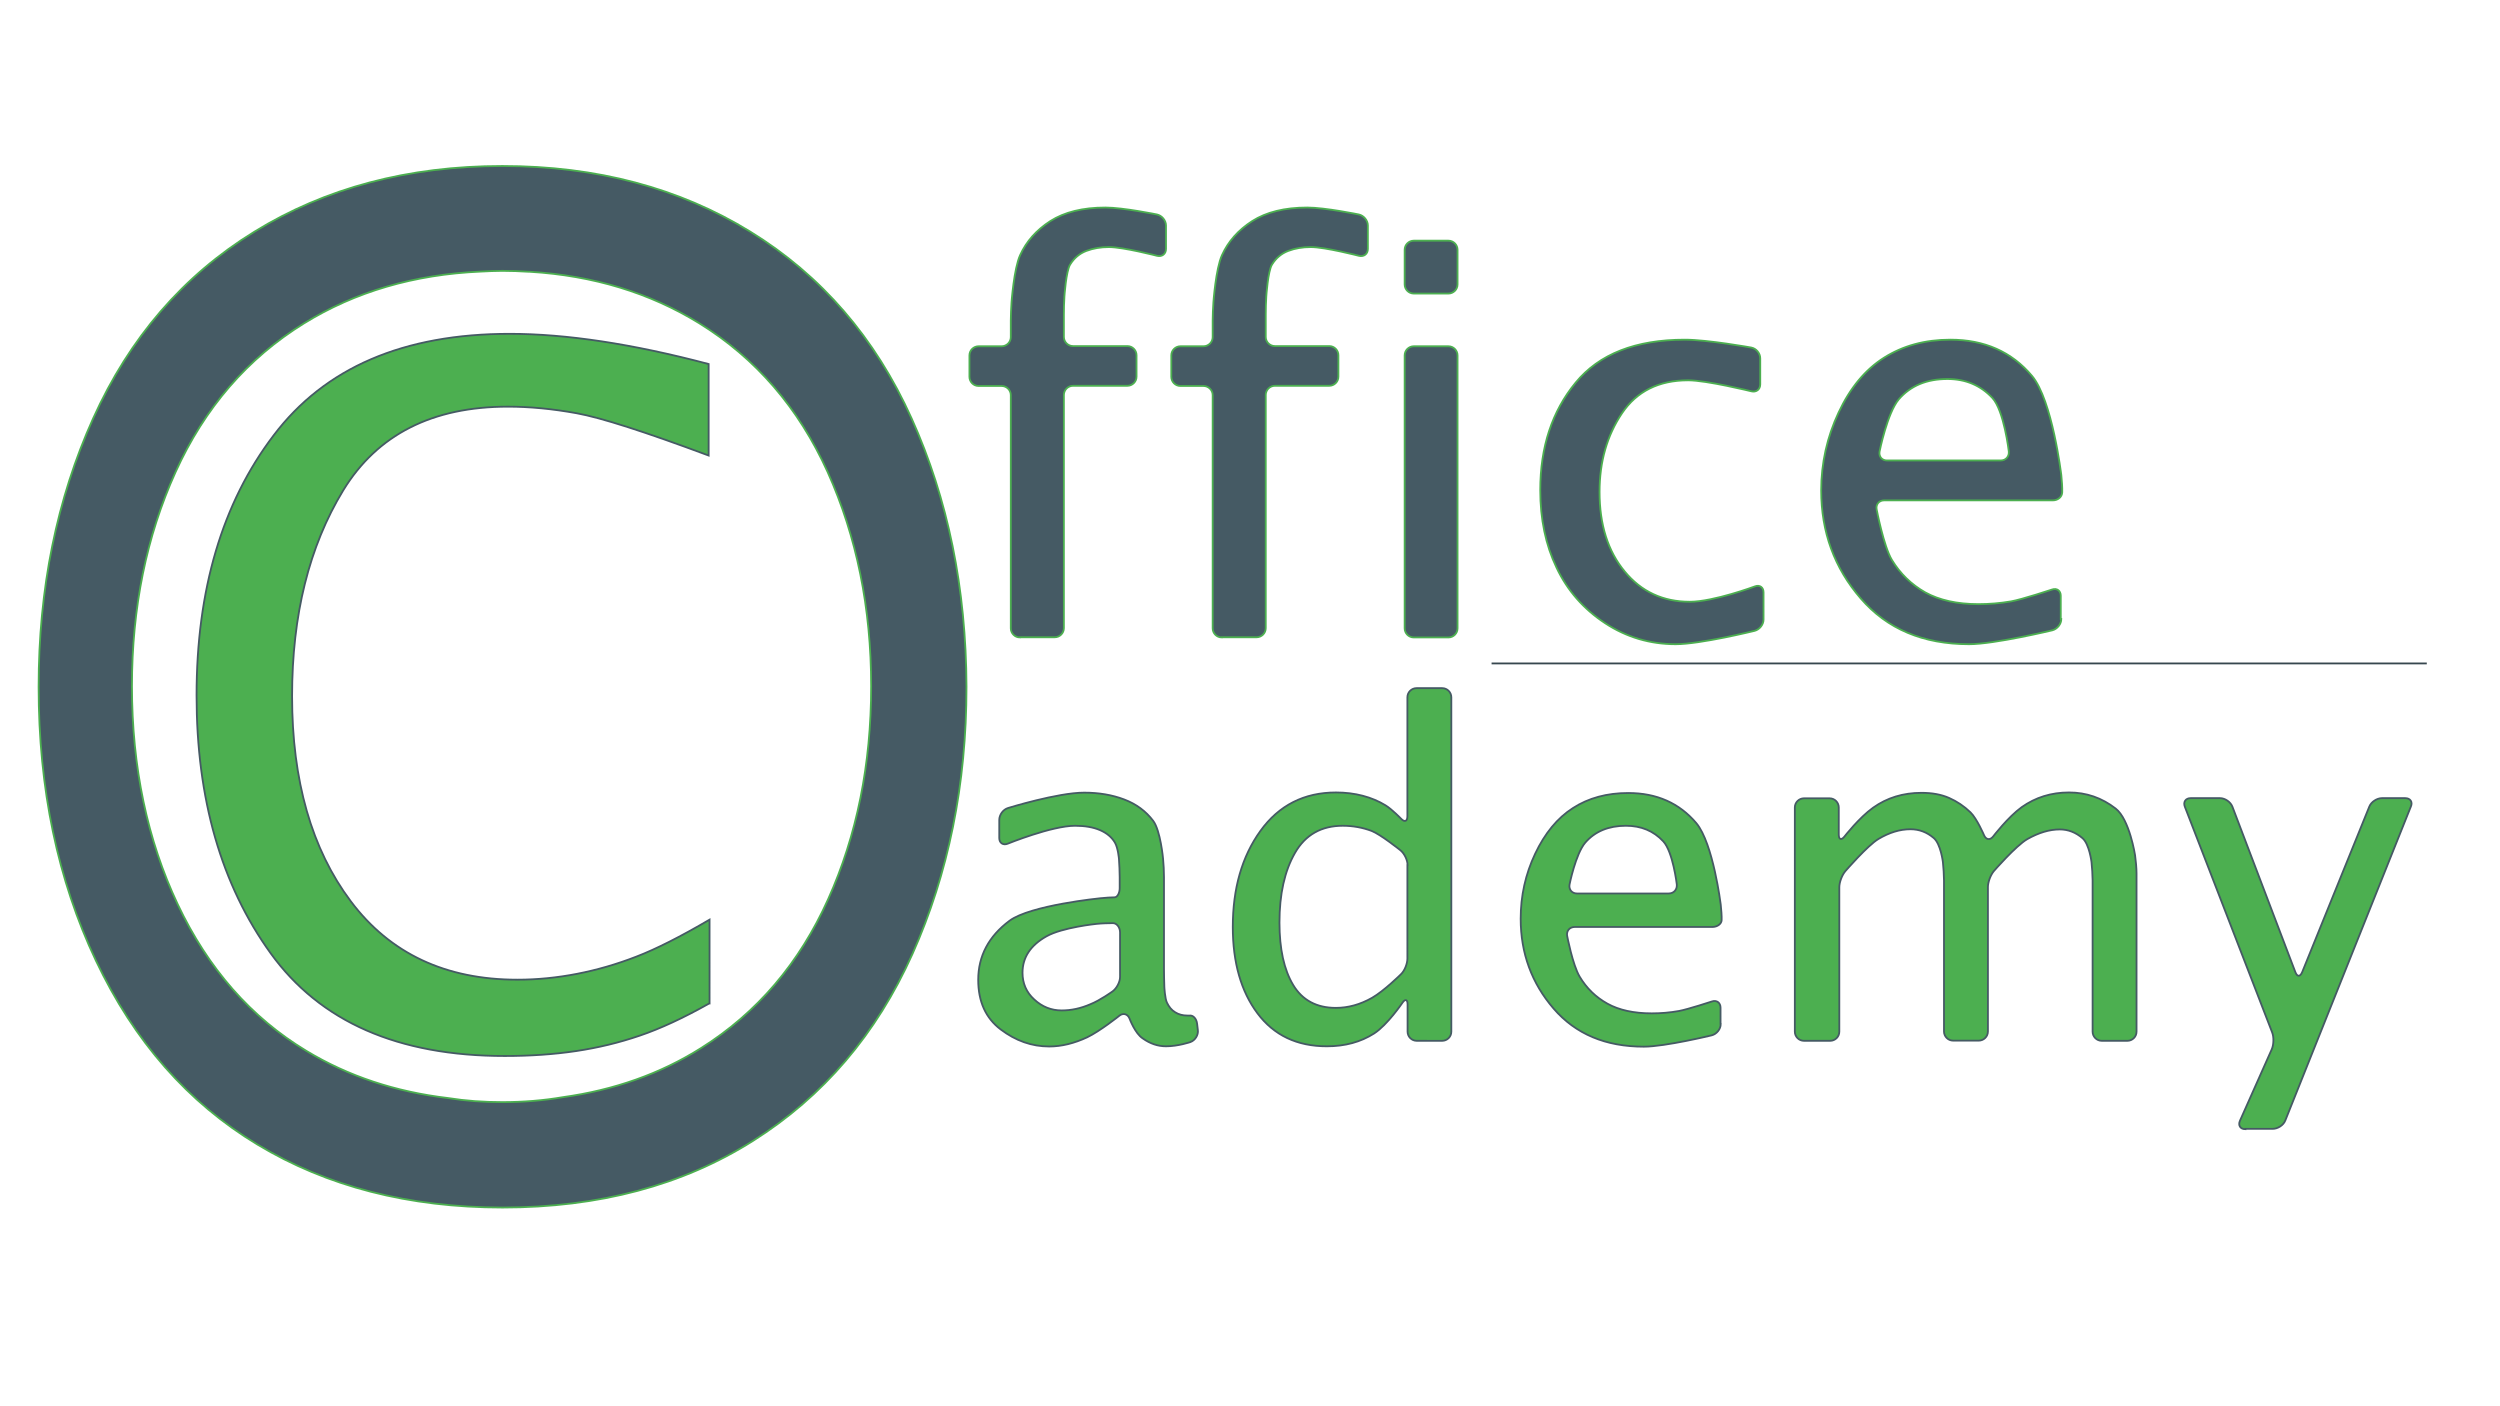 <?xml version="1.0" encoding="utf-8"?>
<!-- Generator: Adobe Illustrator 22.0.1, SVG Export Plug-In . SVG Version: 6.00 Build 0)  -->
<svg version="1.1" id="Ebene_1" xmlns="http://www.w3.org/2000/svg" xmlns:xlink="http://www.w3.org/1999/xlink" x="0px" y="0px"
	 viewBox="0 0 1366 768" style="enable-background:new 0 0 1366 768;" xml:space="preserve">
<style type="text/css">
	.st0{fill:#455A64;}
	.st1{fill:none;stroke:#4CAF50;stroke-miterlimit:10;}
	.st2{fill:#4CAF50;}
	.st3{fill:none;stroke:#455A64;stroke-miterlimit:10;}
	.st4{fill:#455A64;stroke:#37474F;stroke-miterlimit:10;}
	.st5{fill:#455A64;stroke:#4CAF50;stroke-miterlimit:10;}
</style>
<g>
	<g>
		<g>
			<path class="st0" d="M557.3,348.3c-2.8,0-5-2.3-5-5V215.9c0-2.8-2.3-5-5-5h-12.6c-2.8,0-5-2.3-5-5v-11.7c0-2.8,2.3-5,5-5h12.6
				c2.8,0,5-2.3,5-5v-9c0-2.8,0.2-7.2,0.4-10c0,0,1.3-18.4,4.7-25.8c3.4-7.5,8.9-13.7,16.5-18.6c7.7-4.9,17.7-7.4,30.1-7.4
				c9.7,0,28.2,3.8,28.2,3.8c2.7,0.6,4.9,3.3,4.9,6V136c0,2.8-2.2,4.4-4.8,3.8c0,0-18.5-4.8-26.4-4.8c-4.5,0-8.6,0.7-12.3,2.1
				c-3.7,1.4-6.7,3.9-8.9,7.5c-2.2,3.6-3.1,17.4-3.1,17.4c-0.2,2.7-0.3,7.2-0.3,10v12.1c0,2.8,2.3,5,5,5h29.7c2.8,0,5,2.3,5,5v11.7
				c0,2.8-2.3,5-5,5h-29.7c-2.8,0-5,2.3-5,5v127.4c0,2.8-2.3,5-5,5H557.3z"/>
			<path class="st1" d="M557.3,348.3c-2.8,0-5-2.3-5-5V215.9c0-2.8-2.3-5-5-5h-12.6c-2.8,0-5-2.3-5-5v-11.7c0-2.8,2.3-5,5-5h12.6
				c2.8,0,5-2.3,5-5v-9c0-2.8,0.2-7.2,0.4-10c0,0,1.3-18.4,4.7-25.8c3.4-7.5,8.9-13.7,16.5-18.6c7.7-4.9,17.7-7.4,30.1-7.4
				c9.7,0,28.2,3.8,28.2,3.8c2.7,0.6,4.9,3.3,4.9,6V136c0,2.8-2.2,4.4-4.8,3.8c0,0-18.5-4.8-26.4-4.8c-4.5,0-8.6,0.7-12.3,2.1
				c-3.7,1.4-6.7,3.9-8.9,7.5c-2.2,3.6-3.1,17.4-3.1,17.4c-0.2,2.7-0.3,7.2-0.3,10v12.1c0,2.8,2.3,5,5,5h29.7c2.8,0,5,2.3,5,5v11.7
				c0,2.8-2.3,5-5,5h-29.7c-2.8,0-5,2.3-5,5v127.4c0,2.8-2.3,5-5,5H557.3z"/>
		</g>
		<g>
			<path class="st0" d="M667.6,348.3c-2.8,0-5-2.3-5-5V215.9c0-2.8-2.3-5-5-5H645c-2.8,0-5-2.3-5-5v-11.7c0-2.8,2.3-5,5-5h12.6
				c2.8,0,5-2.3,5-5v-9c0-2.8,0.2-7.2,0.4-10c0,0,1.3-18.4,4.7-25.8c3.4-7.5,8.9-13.7,16.5-18.6c7.7-4.9,17.7-7.4,30.1-7.4
				c9.7,0,28.2,3.8,28.2,3.8c2.7,0.6,4.9,3.3,4.9,6V136c0,2.8-2.2,4.4-4.8,3.8c0,0-18.5-4.8-26.4-4.8c-4.5,0-8.6,0.7-12.3,2.1
				c-3.7,1.4-6.7,3.9-8.9,7.5c-2.2,3.6-3.1,17.4-3.1,17.4c-0.2,2.7-0.3,7.2-0.3,10v12.1c0,2.8,2.3,5,5,5h29.7c2.8,0,5,2.3,5,5v11.7
				c0,2.8-2.3,5-5,5h-29.7c-2.8,0-5,2.3-5,5v127.4c0,2.8-2.3,5-5,5H667.6z"/>
			<path class="st1" d="M667.6,348.3c-2.8,0-5-2.3-5-5V215.9c0-2.8-2.3-5-5-5H645c-2.8,0-5-2.3-5-5v-11.7c0-2.8,2.3-5,5-5h12.6
				c2.8,0,5-2.3,5-5v-9c0-2.8,0.2-7.2,0.4-10c0,0,1.3-18.4,4.7-25.8c3.4-7.5,8.9-13.7,16.5-18.6c7.7-4.9,17.7-7.4,30.1-7.4
				c9.7,0,28.2,3.8,28.2,3.8c2.7,0.6,4.9,3.3,4.9,6V136c0,2.8-2.2,4.4-4.8,3.8c0,0-18.5-4.8-26.4-4.8c-4.5,0-8.6,0.7-12.3,2.1
				c-3.7,1.4-6.7,3.9-8.9,7.5c-2.2,3.6-3.1,17.4-3.1,17.4c-0.2,2.7-0.3,7.2-0.3,10v12.1c0,2.8,2.3,5,5,5h29.7c2.8,0,5,2.3,5,5v11.7
				c0,2.8-2.3,5-5,5h-29.7c-2.8,0-5,2.3-5,5v127.4c0,2.8-2.3,5-5,5H667.6z"/>
		</g>
		<g>
			<path class="st0" d="M772.5,160.4c-2.8,0-5-2.3-5-5v-18.9c0-2.8,2.3-5,5-5h18.9c2.8,0,5,2.3,5,5v18.9c0,2.8-2.3,5-5,5H772.5z
				 M772.5,348.3c-2.8,0-5-2.3-5-5V194.2c0-2.8,2.3-5,5-5h18.9c2.8,0,5,2.3,5,5v149.1c0,2.8-2.3,5-5,5H772.5z"/>
			<path class="st1" d="M772.5,160.4c-2.8,0-5-2.3-5-5v-18.9c0-2.8,2.3-5,5-5h18.9c2.8,0,5,2.3,5,5v18.9c0,2.8-2.3,5-5,5H772.5z
				 M772.5,348.3c-2.8,0-5-2.3-5-5V194.2c0-2.8,2.3-5,5-5h18.9c2.8,0,5,2.3,5,5v149.1c0,2.8-2.3,5-5,5H772.5z"/>
		</g>
		<g>
			<path class="st0" d="M963.6,338.5c0,2.8-2.2,5.5-4.9,6.2c0,0-29.6,7.3-43.1,7.3c-14,0-26.9-3.8-38.6-11.5
				c-11.7-7.7-20.6-17.8-26.5-30.3c-6-12.5-8.9-26.6-8.9-42.4c0-23.5,6.4-43,19.3-58.7c12.9-15.7,32.8-23.5,59.7-23.5
				c12.4,0,36.3,4.3,36.3,4.3c2.7,0.5,4.9,3.1,4.9,5.9v14.2c0,2.8-2.2,4.5-4.9,3.8c0,0-24.4-6-34.5-6c-16,0-28.1,6-36.2,18.1
				c-8.1,12.1-12.2,26.4-12.2,42.9c0,17.9,4.6,32.4,13.7,43.4c9.1,11.1,21,16.6,35.6,16.6c13,0,35.6-8.4,35.6-8.4
				c2.6-1,4.7,0.5,4.7,3.3V338.5z"/>
			<path class="st1" d="M963.6,338.5c0,2.8-2.2,5.5-4.9,6.2c0,0-29.6,7.3-43.1,7.3c-14,0-26.9-3.8-38.6-11.5
				c-11.7-7.7-20.6-17.8-26.5-30.3c-6-12.5-8.9-26.6-8.9-42.4c0-23.5,6.4-43,19.3-58.7c12.9-15.7,32.8-23.5,59.7-23.5
				c12.4,0,36.3,4.3,36.3,4.3c2.7,0.5,4.9,3.1,4.9,5.9v14.2c0,2.8-2.2,4.5-4.9,3.8c0,0-24.4-6-34.5-6c-16,0-28.1,6-36.2,18.1
				c-8.1,12.1-12.2,26.4-12.2,42.9c0,17.9,4.6,32.4,13.7,43.4c9.1,11.1,21,16.6,35.6,16.6c13,0,35.6-8.4,35.6-8.4
				c2.6-1,4.7,0.5,4.7,3.3V338.5z"/>
		</g>
		<g>
			<path class="st0" d="M1126.3,338.2c0,2.8-2.2,5.5-4.9,6.2c0,0-31.6,7.6-45.5,7.6c-25.1,0-44.8-8.3-59.2-25
				c-14.4-16.6-21.6-36.3-21.6-59c0-14.9,3.2-29.2,9.5-42.6c6.3-13.5,14.6-23.5,24.9-30c10.3-6.5,22.3-9.8,36.2-9.8
				c18.6,0,33.5,6.6,44.6,19.8c11.1,13.2,16,54.2,16,54.2c0.3,2.7,0.6,6.9,0.5,9.4s-2.3,4.4-5.1,4.4h-92.2c-2.8,0-4.6,2.2-4.1,4.9
				c0,0,3.8,20,8.3,27.6c4.6,7.6,10.7,13.5,18.3,17.8c7.6,4.2,17.3,6.4,29,6.4c6,0,11.9-0.5,17.8-1.5c5.9-1,22.5-6.5,22.5-6.5
				c2.6-0.9,4.7,0.7,4.7,3.4V338.2z M1027,246.7c-0.5,2.7,1.3,4.9,4,4.9h62.2c2.8,0,4.7-2.2,4.4-5c0,0-2.6-22.3-9-29.2
				c-6.4-6.8-14.5-10.3-24.5-10.3c-11.4,0-20.2,3.7-26.6,11.1C1031.2,225.7,1027,246.7,1027,246.7z"/>
			<path class="st1" d="M1126.3,338.2c0,2.8-2.2,5.5-4.9,6.2c0,0-31.6,7.6-45.5,7.6c-25.1,0-44.8-8.3-59.2-25
				c-14.4-16.6-21.6-36.3-21.6-59c0-14.9,3.2-29.2,9.5-42.6c6.3-13.5,14.6-23.5,24.9-30c10.3-6.5,22.3-9.8,36.2-9.8
				c18.6,0,33.5,6.6,44.6,19.8c11.1,13.2,16,54.2,16,54.2c0.3,2.7,0.6,6.9,0.5,9.4s-2.3,4.4-5.1,4.4h-92.2c-2.8,0-4.6,2.2-4.1,4.9
				c0,0,3.8,20,8.3,27.6c4.6,7.6,10.7,13.5,18.3,17.8c7.6,4.2,17.3,6.4,29,6.4c6,0,11.9-0.5,17.8-1.5c5.9-1,22.5-6.5,22.5-6.5
				c2.6-0.9,4.7,0.7,4.7,3.4V338.2z M1027,246.7c-0.5,2.7,1.3,4.9,4,4.9h62.2c2.8,0,4.7-2.2,4.4-5c0,0-2.6-22.3-9-29.2
				c-6.4-6.8-14.5-10.3-24.5-10.3c-11.4,0-20.2,3.7-26.6,11.1C1031.2,225.7,1027,246.7,1027,246.7z"/>
		</g>
	</g>
</g>
<g>
	<g>
		<g>
			<path class="st2" d="M617.2,556.6c-1-2.6-3.5-3.3-5.6-1.6c0,0-10.5,8.4-17.6,11.8c-7.1,3.3-14,5-20.7,5c-9.5,0-18.3-3.1-26.5-9.3
				c-8.2-6.2-12.3-15.2-12.3-27.1c0-13,5.7-23.8,17.1-32.3c11.4-8.5,49.6-12.3,49.6-12.3c2.7-0.3,6.3-0.5,7.8-0.5s2.8-2.3,2.8-5v-6
				c0-2.8-0.2-7.2-0.4-10c0,0-0.5-6-2.2-8.9c-1.7-2.9-4.4-5.2-8.1-6.8c-3.7-1.6-8.3-2.4-13.7-2.4c-12.7,0-36.8,9.8-36.8,9.8
				c-2.5,1-4.6-0.4-4.6-3.1V448c0-2.8,2.1-5.7,4.8-6.5c0,0,27.1-8.4,41.6-8.4c7.9,0,15.2,1.2,21.8,3.7c6.6,2.5,11.9,6.4,15.9,11.7
				c4,5.3,5.4,20.7,5.4,20.7c0.3,2.7,0.5,7.2,0.5,10v50.1c0,2.8,0.1,7.2,0.2,10c0,0,0.3,6.2,1.4,8.5c1.1,2.3,2.5,4.1,4.5,5.3
				c1.9,1.2,4.1,1.8,6.7,1.8c1.1,0,1.1,0,1.1,0c2-0.3,3.9,1.7,4.2,4.5l0.4,3.4c0.4,2.7-1.5,5.7-4.1,6.6c0,0-6.7,2.3-13.3,2.3
				c-4.4,0-8.6-1.4-12.7-4.3C620.2,564.7,617.2,556.6,617.2,556.6z M607.9,541.7c2.2-1.6,4.1-5.1,4.1-7.9v-24.3
				c0-2.8-1.8-5.1-3.9-5.1s-6.2,0.1-8.9,0.4c0,0-18.7,1.9-27.4,6.8s-13.1,11.5-13.1,19.9c0,5.8,2.1,10.7,6.4,14.6c4.3,4,9.3,6,15,6
				c5.2,0,10.4-1.1,15.7-3.4C601.1,546.6,607.9,541.7,607.9,541.7z"/>
			<path class="st3" d="M617.2,556.6c-1-2.6-3.5-3.3-5.6-1.6c0,0-10.5,8.4-17.6,11.8c-7.1,3.3-14,5-20.7,5c-9.5,0-18.3-3.1-26.5-9.3
				c-8.2-6.2-12.3-15.2-12.3-27.1c0-13,5.7-23.8,17.1-32.3c11.4-8.5,49.6-12.3,49.6-12.3c2.7-0.3,6.3-0.5,7.8-0.5s2.8-2.3,2.8-5v-6
				c0-2.8-0.2-7.2-0.4-10c0,0-0.5-6-2.2-8.9c-1.7-2.9-4.4-5.2-8.1-6.8c-3.7-1.6-8.3-2.4-13.7-2.4c-12.7,0-36.8,9.8-36.8,9.8
				c-2.5,1-4.6-0.4-4.6-3.1V448c0-2.8,2.1-5.7,4.8-6.5c0,0,27.1-8.4,41.6-8.4c7.9,0,15.2,1.2,21.8,3.7c6.6,2.5,11.9,6.4,15.9,11.7
				c4,5.3,5.4,20.7,5.4,20.7c0.3,2.7,0.5,7.2,0.5,10v50.1c0,2.8,0.1,7.2,0.2,10c0,0,0.3,6.2,1.4,8.5c1.1,2.3,2.5,4.1,4.5,5.3
				c1.9,1.2,4.1,1.8,6.7,1.8c1.1,0,1.1,0,1.1,0c2-0.3,3.9,1.7,4.2,4.5l0.4,3.4c0.4,2.7-1.5,5.7-4.1,6.6c0,0-6.7,2.3-13.3,2.3
				c-4.4,0-8.6-1.4-12.7-4.3C620.2,564.7,617.2,556.6,617.2,556.6z M607.9,541.7c2.2-1.6,4.1-5.1,4.1-7.9v-24.3
				c0-2.8-1.8-5.1-3.9-5.1s-6.2,0.1-8.9,0.4c0,0-18.7,1.9-27.4,6.8s-13.1,11.5-13.1,19.9c0,5.8,2.1,10.7,6.4,14.6c4.3,4,9.3,6,15,6
				c5.2,0,10.4-1.1,15.7-3.4C601.1,546.6,607.9,541.7,607.9,541.7z"/>
		</g>
		<g>
			<path class="st2" d="M774.1,568.7c-2.8,0-5-2.3-5-5v-14.9c0-2.8-1.3-3.1-2.8-0.9c0,0-8.2,12.1-15.5,16.8c-7.4,4.7-15.9,7-25.8,7
				c-16.3,0-28.9-6-37.9-18c-9-12-13.5-27.8-13.5-47.2c0-21,5-38.5,15.1-52.5c10.1-14,23.9-21,41.3-21c5.1,0,10,0.6,14.6,1.8
				c4.6,1.2,8.8,3,12.4,5.2s8.6,7.4,8.6,7.4c1.9,2,3.4,1.4,3.4-1.4V381c0-2.8,2.3-5,5-5h14c2.8,0,5,2.3,5,5v182.7c0,2.8-2.3,5-5,5
				H774.1z M769.1,472.7c0-2.8-1.8-6.4-3.9-8.1c0,0-11-8.8-15.8-10.6c-4.8-1.8-10.1-2.8-15.7-2.8c-11.7,0-20.4,4.9-26.1,14.8
				c-5.7,9.9-8.5,22.6-8.5,38.1c0,14.4,2.5,25.8,7.5,34.1c5,8.3,12.8,12.5,23.3,12.5c6.7,0,13.3-1.8,19.8-5.5
				c6.5-3.7,15.8-12.9,15.8-12.9c2-1.9,3.5-5.8,3.5-8.5V472.7z"/>
			<path class="st3" d="M774.1,568.7c-2.8,0-5-2.3-5-5v-14.9c0-2.8-1.3-3.1-2.8-0.9c0,0-8.2,12.1-15.5,16.8c-7.4,4.7-15.9,7-25.8,7
				c-16.3,0-28.9-6-37.9-18c-9-12-13.5-27.8-13.5-47.2c0-21,5-38.5,15.1-52.5c10.1-14,23.9-21,41.3-21c5.1,0,10,0.6,14.6,1.8
				c4.6,1.2,8.8,3,12.4,5.2s8.6,7.4,8.6,7.4c1.9,2,3.4,1.4,3.4-1.4V381c0-2.8,2.3-5,5-5h14c2.8,0,5,2.3,5,5v182.7c0,2.8-2.3,5-5,5
				H774.1z M769.1,472.7c0-2.8-1.8-6.4-3.9-8.1c0,0-11-8.8-15.8-10.6c-4.8-1.8-10.1-2.8-15.7-2.8c-11.7,0-20.4,4.9-26.1,14.8
				c-5.7,9.9-8.5,22.6-8.5,38.1c0,14.4,2.5,25.8,7.5,34.1c5,8.3,12.8,12.5,23.3,12.5c6.7,0,13.3-1.8,19.8-5.5
				c6.5-3.7,15.8-12.9,15.8-12.9c2-1.9,3.5-5.8,3.5-8.5V472.7z"/>
		</g>
		<g>
			<path class="st2" d="M940.2,559.5c0,2.8-2.2,5.5-4.9,6.2c0,0-25.5,6.2-37.1,6.2c-20.9,0-37.3-6.9-49.3-20.8s-18-30.3-18-49.1
				c0-12.5,2.6-24.3,7.9-35.5c5.3-11.2,12.2-19.6,20.7-25c8.5-5.5,18.6-8.2,30.2-8.2c15.5,0,27.9,5.5,37.2,16.5
				c9.2,11,13.3,44.4,13.3,44.4c0.3,2.7,0.6,6.6,0.5,8.6s-2.3,3.7-5.1,3.7h-75.2c-2.8,0-4.6,2.2-4.1,4.9c0,0,3,15.8,6.8,22.2
				s8.9,11.3,15.2,14.8c6.3,3.5,14.4,5.3,24.2,5.3c5,0,9.9-0.4,14.9-1.3c4.9-0.9,18-5.2,18-5.2c2.6-0.9,4.7,0.7,4.7,3.4V559.5z
				 M857.6,483.3c-0.5,2.7,1.3,4.9,4,4.9h50.2c2.8,0,4.7-2.2,4.4-5c0,0-2.1-17.8-7.4-23.5c-5.3-5.7-12.1-8.5-20.4-8.5
				c-9.5,0-16.9,3.1-22.2,9.2C860.9,466.6,857.6,483.3,857.6,483.3z"/>
			<path class="st3" d="M940.2,559.5c0,2.8-2.2,5.5-4.9,6.2c0,0-25.5,6.2-37.1,6.2c-20.9,0-37.3-6.9-49.3-20.8s-18-30.3-18-49.1
				c0-12.5,2.6-24.3,7.9-35.5c5.3-11.2,12.2-19.6,20.7-25c8.5-5.5,18.6-8.2,30.2-8.2c15.5,0,27.9,5.5,37.2,16.5
				c9.2,11,13.3,44.4,13.3,44.4c0.3,2.7,0.6,6.6,0.5,8.6s-2.3,3.7-5.1,3.7h-75.2c-2.8,0-4.6,2.2-4.1,4.9c0,0,3,15.8,6.8,22.2
				s8.9,11.3,15.2,14.8c6.3,3.5,14.4,5.3,24.2,5.3c5,0,9.9-0.4,14.9-1.3c4.9-0.9,18-5.2,18-5.2c2.6-0.9,4.7,0.7,4.7,3.4V559.5z
				 M857.6,483.3c-0.5,2.7,1.3,4.9,4,4.9h50.2c2.8,0,4.7-2.2,4.4-5c0,0-2.1-17.8-7.4-23.5c-5.3-5.7-12.1-8.5-20.4-8.5
				c-9.5,0-16.9,3.1-22.2,9.2C860.9,466.6,857.6,483.3,857.6,483.3z"/>
		</g>
		<g>
			<path class="st2" d="M985.7,568.7c-2.8,0-5-2.3-5-5V441.2c0-2.8,2.3-5,5-5h14c2.8,0,5,2.3,5,5V456c0,2.8,1.4,3.2,3.1,1.1
				c0,0,8.1-10.4,15.7-15.8c7.6-5.4,16.4-8.1,26.4-8.1c5.8,0,10.8,0.9,15.1,2.8c4.3,1.9,8.2,4.5,11.7,7.9c3.5,3.4,7.4,12.5,7.4,12.5
				c1.1,2.5,3.3,2.8,5,0.6c0,0,8.1-10.6,15.6-16c7.5-5.3,16.1-8,25.8-8c9.4,0,17.9,2.9,25.5,8.8c7.6,5.9,10.6,25.5,10.6,25.5
				c0.4,2.7,0.8,7.2,0.8,9.9v86.5c0,2.8-2.3,5-5,5h-14c-2.8,0-5-2.3-5-5V481c0-2.8-0.3-7.2-0.6-10c0,0-1.2-9.8-4.9-13
				c-3.7-3.2-7.9-4.8-12.4-4.8c-5.7,0-11.6,1.8-17.8,5.3c-6.2,3.6-18.2,17.4-18.2,17.4c-1.8,2.1-3.3,6-3.3,8.8v78.9c0,2.8-2.3,5-5,5
				h-14c-2.8,0-5-2.3-5-5V481c0-2.8-0.3-7.2-0.6-10c0,0-1.2-9.9-5-13.1c-3.7-3.2-8-4.8-12.7-4.8c-5.8,0-11.6,1.8-17.5,5.3
				c-5.9,3.5-18.1,17.6-18.1,17.6c-1.8,2.1-3.3,6-3.3,8.8v78.9c0,2.8-2.3,5-5,5H985.7z"/>
			<path class="st3" d="M985.7,568.7c-2.8,0-5-2.3-5-5V441.2c0-2.8,2.3-5,5-5h14c2.8,0,5,2.3,5,5V456c0,2.8,1.4,3.2,3.1,1.1
				c0,0,8.1-10.4,15.7-15.8c7.6-5.4,16.4-8.1,26.4-8.1c5.8,0,10.8,0.9,15.1,2.8c4.3,1.9,8.2,4.5,11.7,7.9c3.5,3.4,7.4,12.5,7.4,12.5
				c1.1,2.5,3.3,2.8,5,0.6c0,0,8.1-10.6,15.6-16c7.5-5.3,16.1-8,25.8-8c9.4,0,17.9,2.9,25.5,8.8c7.6,5.9,10.6,25.5,10.6,25.5
				c0.4,2.7,0.8,7.2,0.8,9.9v86.5c0,2.8-2.3,5-5,5h-14c-2.8,0-5-2.3-5-5V481c0-2.8-0.3-7.2-0.6-10c0,0-1.2-9.8-4.9-13
				c-3.7-3.2-7.9-4.8-12.4-4.8c-5.7,0-11.6,1.8-17.8,5.3c-6.2,3.6-18.2,17.4-18.2,17.4c-1.8,2.1-3.3,6-3.3,8.8v78.9c0,2.8-2.3,5-5,5
				h-14c-2.8,0-5-2.3-5-5V481c0-2.8-0.3-7.2-0.6-10c0,0-1.2-9.9-5-13.1c-3.7-3.2-8-4.8-12.7-4.8c-5.8,0-11.6,1.8-17.5,5.3
				c-5.9,3.5-18.1,17.6-18.1,17.6c-1.8,2.1-3.3,6-3.3,8.8v78.9c0,2.8-2.3,5-5,5H985.7z"/>
		</g>
		<g>
			<path class="st2" d="M1226.9,617c-2.8,0-4.1-2.1-3-4.6l17.4-39.1c1.1-2.5,1.2-6.7,0.2-9.2l-47.7-123.3c-1-2.6,0.4-4.7,3.2-4.7h16
				c2.8,0,5.8,2.1,6.8,4.7l34.4,90.4c1,2.6,2.6,2.6,3.7,0l36.7-90.5c1-2.5,4.1-4.6,6.9-4.6h12.7c2.8,0,4.2,2.1,3.1,4.6l-68.6,171.5
				c-1,2.6-4.1,4.6-6.9,4.6H1226.9z"/>
			<path class="st3" d="M1226.9,617c-2.8,0-4.1-2.1-3-4.6l17.4-39.1c1.1-2.5,1.2-6.7,0.2-9.2l-47.7-123.3c-1-2.6,0.4-4.7,3.2-4.7h16
				c2.8,0,5.8,2.1,6.8,4.7l34.4,90.4c1,2.6,2.6,2.6,3.7,0l36.7-90.5c1-2.5,4.1-4.6,6.9-4.6h12.7c2.8,0,4.2,2.1,3.1,4.6l-68.6,171.5
				c-1,2.6-4.1,4.6-6.9,4.6H1226.9z"/>
		</g>
	</g>
</g>
<g>
	<g>
		<g>
			<path class="st2" d="M387.5,548.3c-14.2,8-26.8,13.8-38,17.6c-11.1,3.8-22.7,6.6-34.7,8.4c-12,1.8-25,2.7-39,2.7
				c-58.3,0-100.9-18.7-127.9-56.1c-27-37.4-40.5-84.4-40.5-140.9c0-57.7,14-105.1,42.1-142.1c28-37,71-55.5,129-55.5
				c30.8,0,67.1,5.5,108.7,16.5v50c-34.9-13-58.9-20.7-72.1-23.1c-13.2-2.4-25.7-3.6-37.5-3.6c-41.4,0-71.5,15.3-90.1,45.8
				c-18.6,30.6-27.9,68-27.9,112.4c0,46.2,10.7,83.6,32.1,112.1c21.4,28.5,51.8,42.8,91,42.8c10.9,0,21.8-1.1,32.6-3.2
				c10.8-2.1,21.6-5.2,32.4-9.4c10.7-4.1,24.1-10.9,40-20.2V548.3z"/>
			<path class="st3" d="M387.5,548.3c-14.2,8-26.8,13.8-38,17.6c-11.1,3.8-22.7,6.6-34.7,8.4c-12,1.8-25,2.7-39,2.7
				c-58.3,0-100.9-18.7-127.9-56.1c-27-37.4-40.5-84.4-40.5-140.9c0-57.7,14-105.1,42.1-142.1c28-37,71-55.5,129-55.5
				c30.8,0,67.1,5.5,108.7,16.5v50c-34.9-13-58.9-20.7-72.1-23.1c-13.2-2.4-25.7-3.6-37.5-3.6c-41.4,0-71.5,15.3-90.1,45.8
				c-18.6,30.6-27.9,68-27.9,112.4c0,46.2,10.7,83.6,32.1,112.1c21.4,28.5,51.8,42.8,91,42.8c10.9,0,21.8-1.1,32.6-3.2
				c10.8-2.1,21.6-5.2,32.4-9.4c10.7-4.1,24.1-10.9,40-20.2V548.3z"/>
		</g>
	</g>
</g>
<line class="st4" x1="1326" y1="362.5" x2="815" y2="362.5"/>
<path class="st5" d="M498.1,228.6c-19.9-44.1-49.3-78.1-88.1-102c-38.8-23.9-84-35.9-135.5-35.9c-51.5,0-96.7,12-135.5,35.9
	c-38.8,23.9-68.2,57.9-88.1,102c-19.9,44.1-29.8,93-29.8,146.7c0,55.7,10.4,105.5,31.3,149.6c20.9,44.1,50.3,77.6,88.3,100.5
	c38,22.9,82.6,34.4,133.9,34.4c52.7,0,98.3-12.1,136.8-36.4c38.5-24.3,67.5-58.3,87.2-102.2c19.6-43.8,29.5-92.5,29.5-145.9
	C527.9,321.5,518,272.7,498.1,228.6z M452.5,491.3c-15.7,34.9-38.8,62.1-69.5,81.4c-22.2,14-47.4,22.9-75.5,26.8
	c-10.5,1.8-21.5,2.7-33,2.7c-10.3,0-20.1-0.7-29.5-2.2c-28.9-3.4-54.8-12-77.6-25.8c-30.3-18.3-53.7-45-70.3-80.1
	c-16.6-35.1-25-74.9-25-119.2c0-42.8,7.9-81.8,23.8-116.9c15.9-35.1,39.3-62.2,70.2-81.3c28-17.3,60.2-26.7,96.5-28.3
	c3.9-0.2,7.9-0.4,11.9-0.4c4.9,0,9.8,0.2,14.5,0.5c0.1,0,0.3,0,0.4,0c0,0,0.1,0,0.1,0c34.7,2.1,65.5,11.5,92.5,28.1
	c30.9,19.1,54.3,46.2,70.2,81.3C468.1,293.3,476,332.2,476,375C476,417.6,468.2,456.4,452.5,491.3z"/>
<g>
</g>
<g>
</g>
<g>
</g>
<g>
</g>
<g>
</g>
<g>
</g>
<g>
</g>
<g>
</g>
<g>
</g>
<g>
</g>
<g>
</g>
<g>
</g>
<g>
</g>
<g>
</g>
<g>
</g>
</svg>
